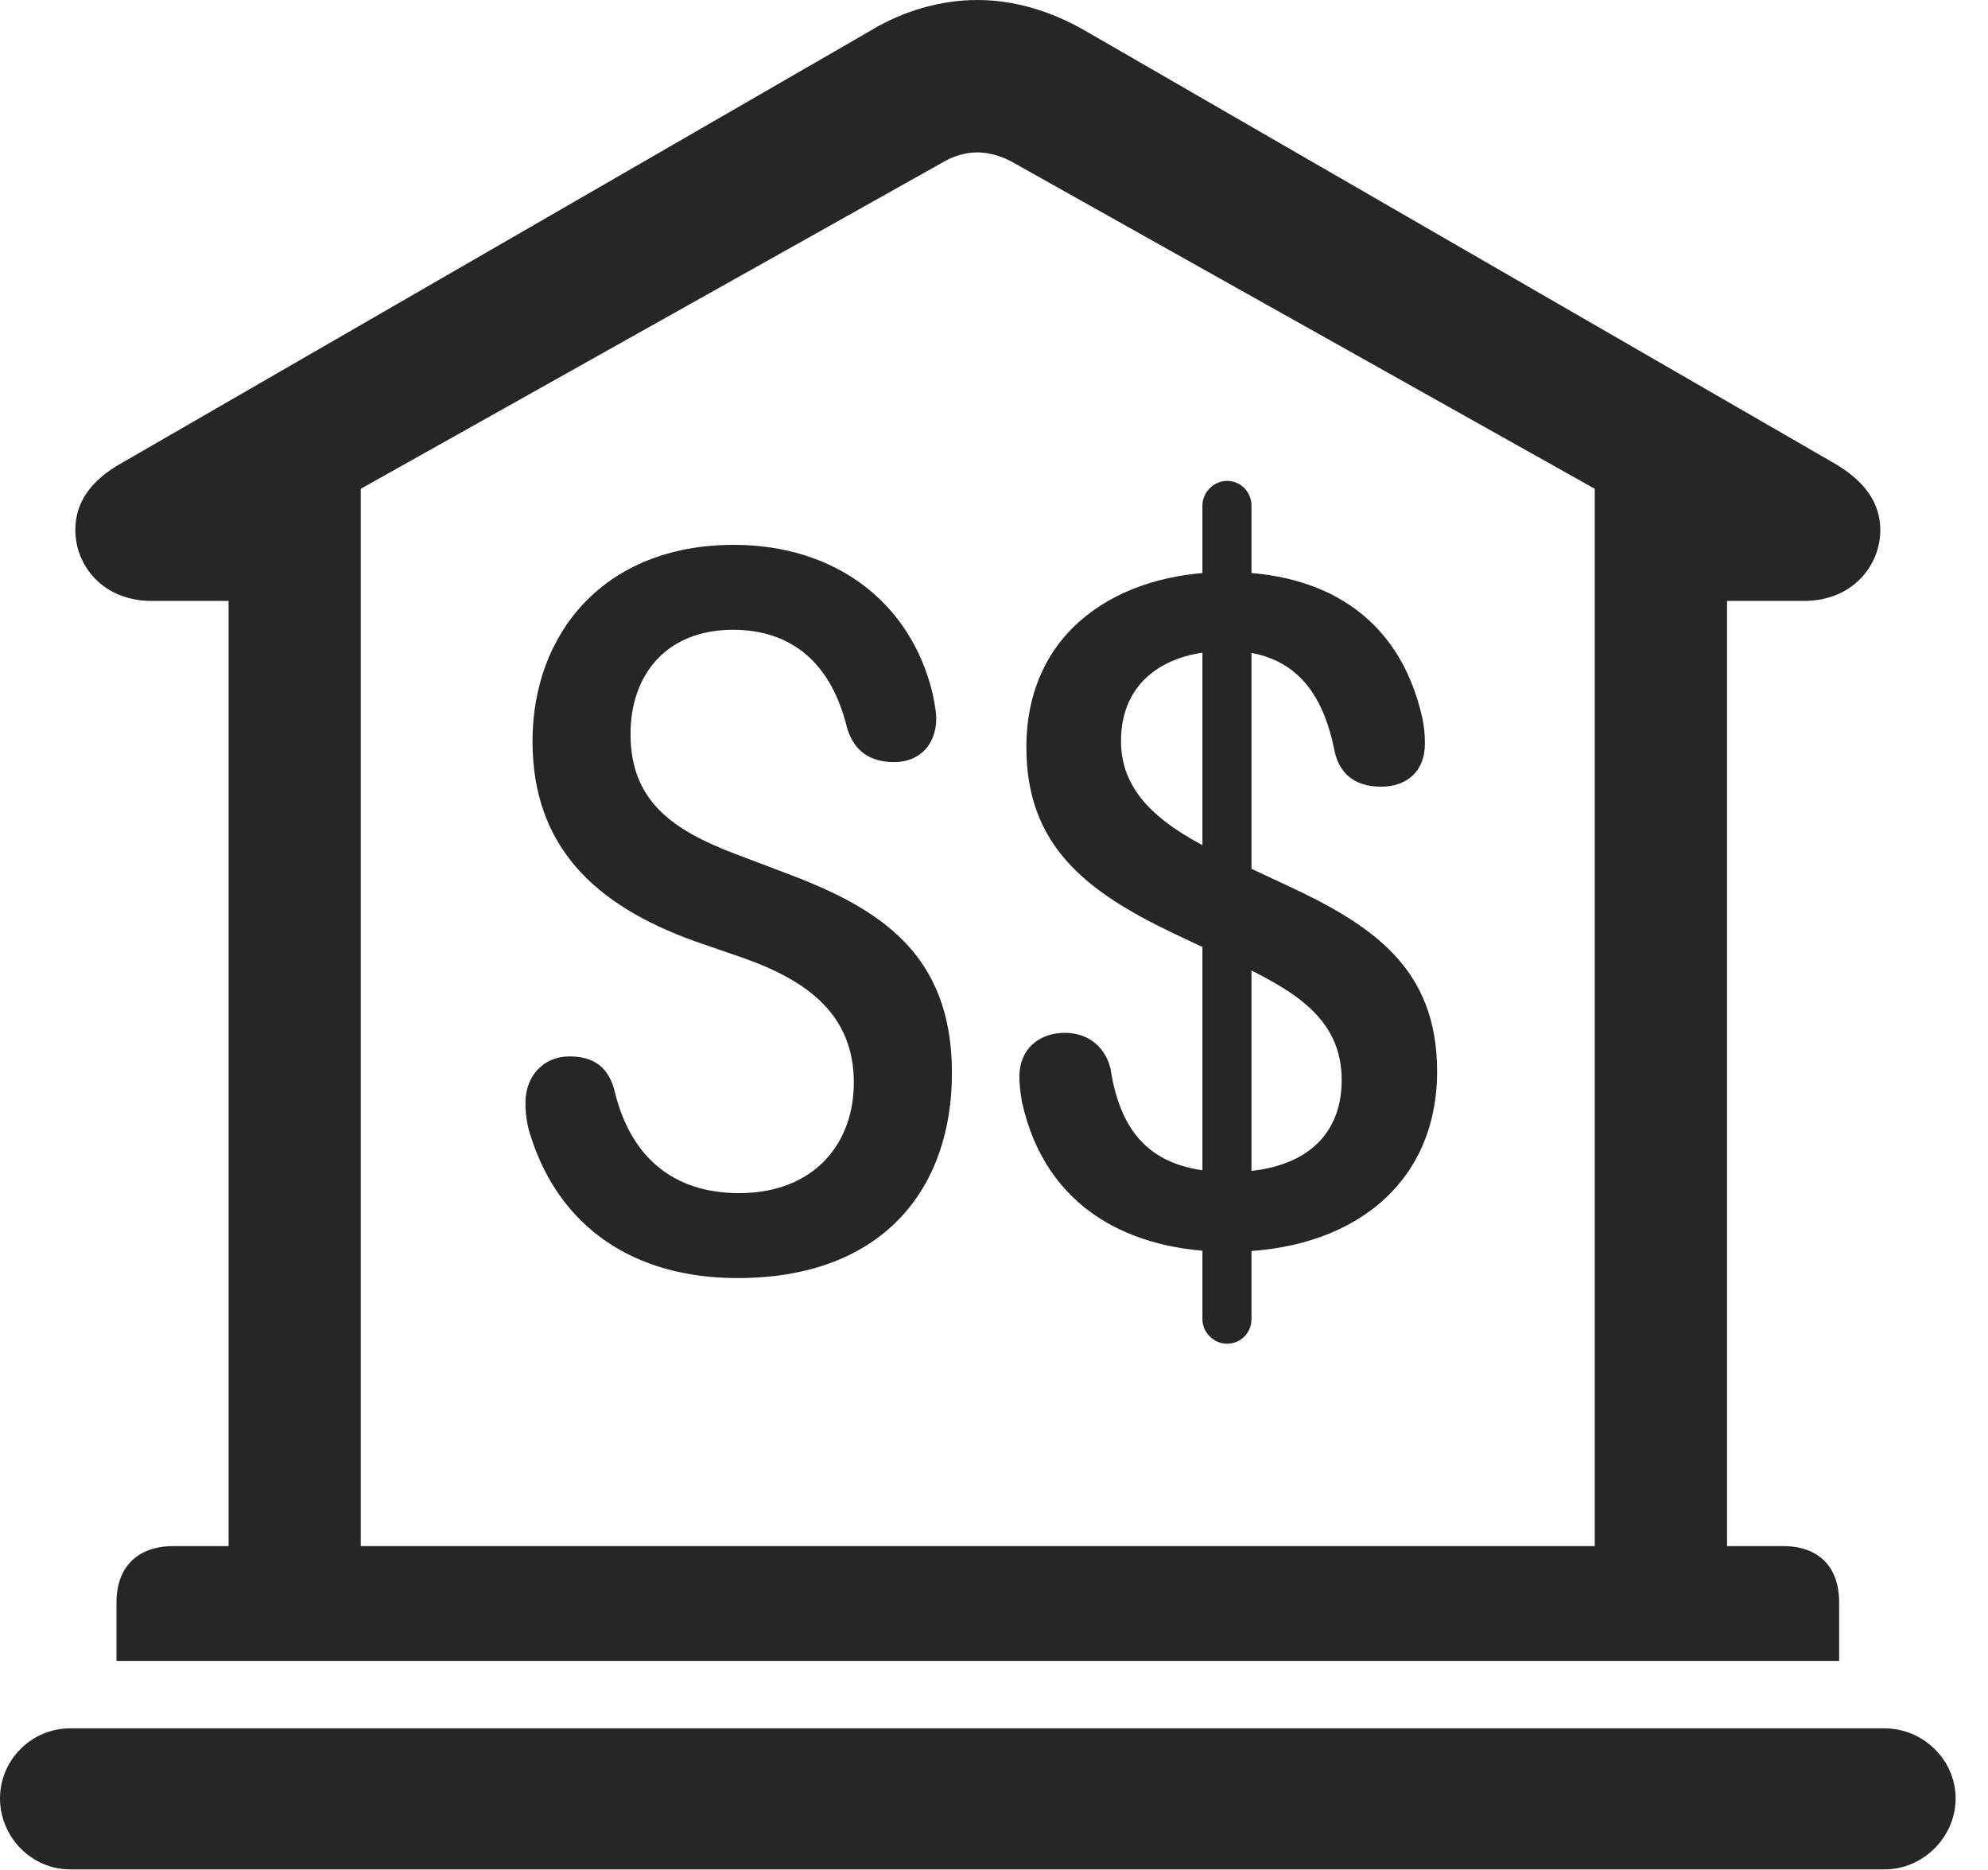 <?xml version="1.0" encoding="UTF-8"?>
<!--Generator: Apple Native CoreSVG 341-->
<!DOCTYPE svg
PUBLIC "-//W3C//DTD SVG 1.1//EN"
       "http://www.w3.org/Graphics/SVG/1.1/DTD/svg11.dtd">
<svg version="1.1" xmlns="http://www.w3.org/2000/svg" xmlns:xlink="http://www.w3.org/1999/xlink" viewBox="0 0 22.168 20.85">
 <g>
  <rect height="20.85" opacity="0" width="22.168" x="0" y="0"/>
  <path d="M1.299 18.516L20.508 18.516L20.508 17.861C20.508 17.471 20.283 17.236 19.883 17.236L19.258 17.236L19.258 6.699L20.117 6.699C20.654 6.699 20.967 6.309 20.967 5.908C20.967 5.615 20.801 5.361 20.439 5.156L12.1 0.342C11.709 0.117 11.299 0 10.898 0C10.498 0 10.078 0.117 9.707 0.342L1.367 5.156C0.996 5.361 0.84 5.615 0.84 5.908C0.84 6.309 1.152 6.699 1.689 6.699L2.549 6.699L2.549 17.236L1.934 17.236C1.533 17.236 1.299 17.471 1.299 17.861ZM4.023 17.236L4.023 5.449L10.518 1.807C10.635 1.738 10.771 1.699 10.898 1.699C11.025 1.699 11.162 1.738 11.289 1.807L17.783 5.449L17.783 17.236ZM0.781 20.84L21.016 20.84C21.445 20.84 21.807 20.479 21.807 20.049C21.807 19.619 21.445 19.268 21.016 19.268L0.781 19.268C0.352 19.268 0 19.619 0 20.049C0 20.479 0.352 20.84 0.781 20.84Z" fill="black" fill-opacity="0.85"/>
  <path d="M8.223 14.248C9.854 14.248 10.615 13.242 10.615 11.963C10.615 10.635 9.814 10.127 8.77 9.736L8.203 9.521C7.51 9.258 7.031 8.936 7.031 8.184C7.031 7.52 7.432 7.021 8.174 7.021C8.828 7.021 9.268 7.393 9.443 8.105C9.521 8.379 9.707 8.496 9.971 8.496C10.254 8.496 10.44 8.301 10.44 8.008C10.44 7.939 10.42 7.832 10.4 7.734C10.156 6.709 9.307 6.074 8.184 6.074C6.729 6.074 5.938 7.07 5.938 8.262C5.938 9.434 6.631 10.088 7.734 10.488L8.301 10.684C9.014 10.938 9.521 11.318 9.521 12.07C9.521 12.754 9.072 13.301 8.242 13.301C7.51 13.301 7.031 12.9 6.855 12.168C6.787 11.895 6.621 11.777 6.348 11.777C6.064 11.777 5.859 11.992 5.859 12.295C5.859 12.412 5.879 12.559 5.918 12.666C6.24 13.682 7.07 14.248 8.223 14.248ZM13.701 13.955C15.059 13.955 16.025 13.213 16.025 11.943C16.025 10.791 15.303 10.312 14.336 9.863L13.623 9.531C12.998 9.229 12.5 8.877 12.5 8.262C12.5 7.588 13.008 7.256 13.682 7.256C14.443 7.256 14.756 7.734 14.883 8.379C14.932 8.604 15.088 8.77 15.4 8.77C15.693 8.77 15.889 8.594 15.889 8.291C15.889 8.174 15.879 8.096 15.859 7.998C15.596 6.836 14.717 6.377 13.682 6.377C12.461 6.377 11.445 7.041 11.445 8.33C11.445 9.414 12.09 9.932 13.096 10.41L13.799 10.742C14.424 11.045 14.961 11.348 14.961 12.041C14.961 12.695 14.502 13.066 13.711 13.066C12.871 13.066 12.5 12.666 12.383 11.914C12.334 11.699 12.158 11.514 11.875 11.514C11.582 11.514 11.367 11.699 11.367 12.002C11.367 12.08 11.377 12.178 11.396 12.285C11.66 13.486 12.627 13.955 13.701 13.955ZM13.682 14.98C13.838 14.98 13.955 14.854 13.955 14.707L13.955 5.635C13.955 5.488 13.838 5.361 13.682 5.361C13.535 5.361 13.408 5.488 13.408 5.635L13.408 14.707C13.408 14.854 13.535 14.98 13.682 14.98Z" fill="black" fill-opacity="0.85"/>
 </g>
</svg>
